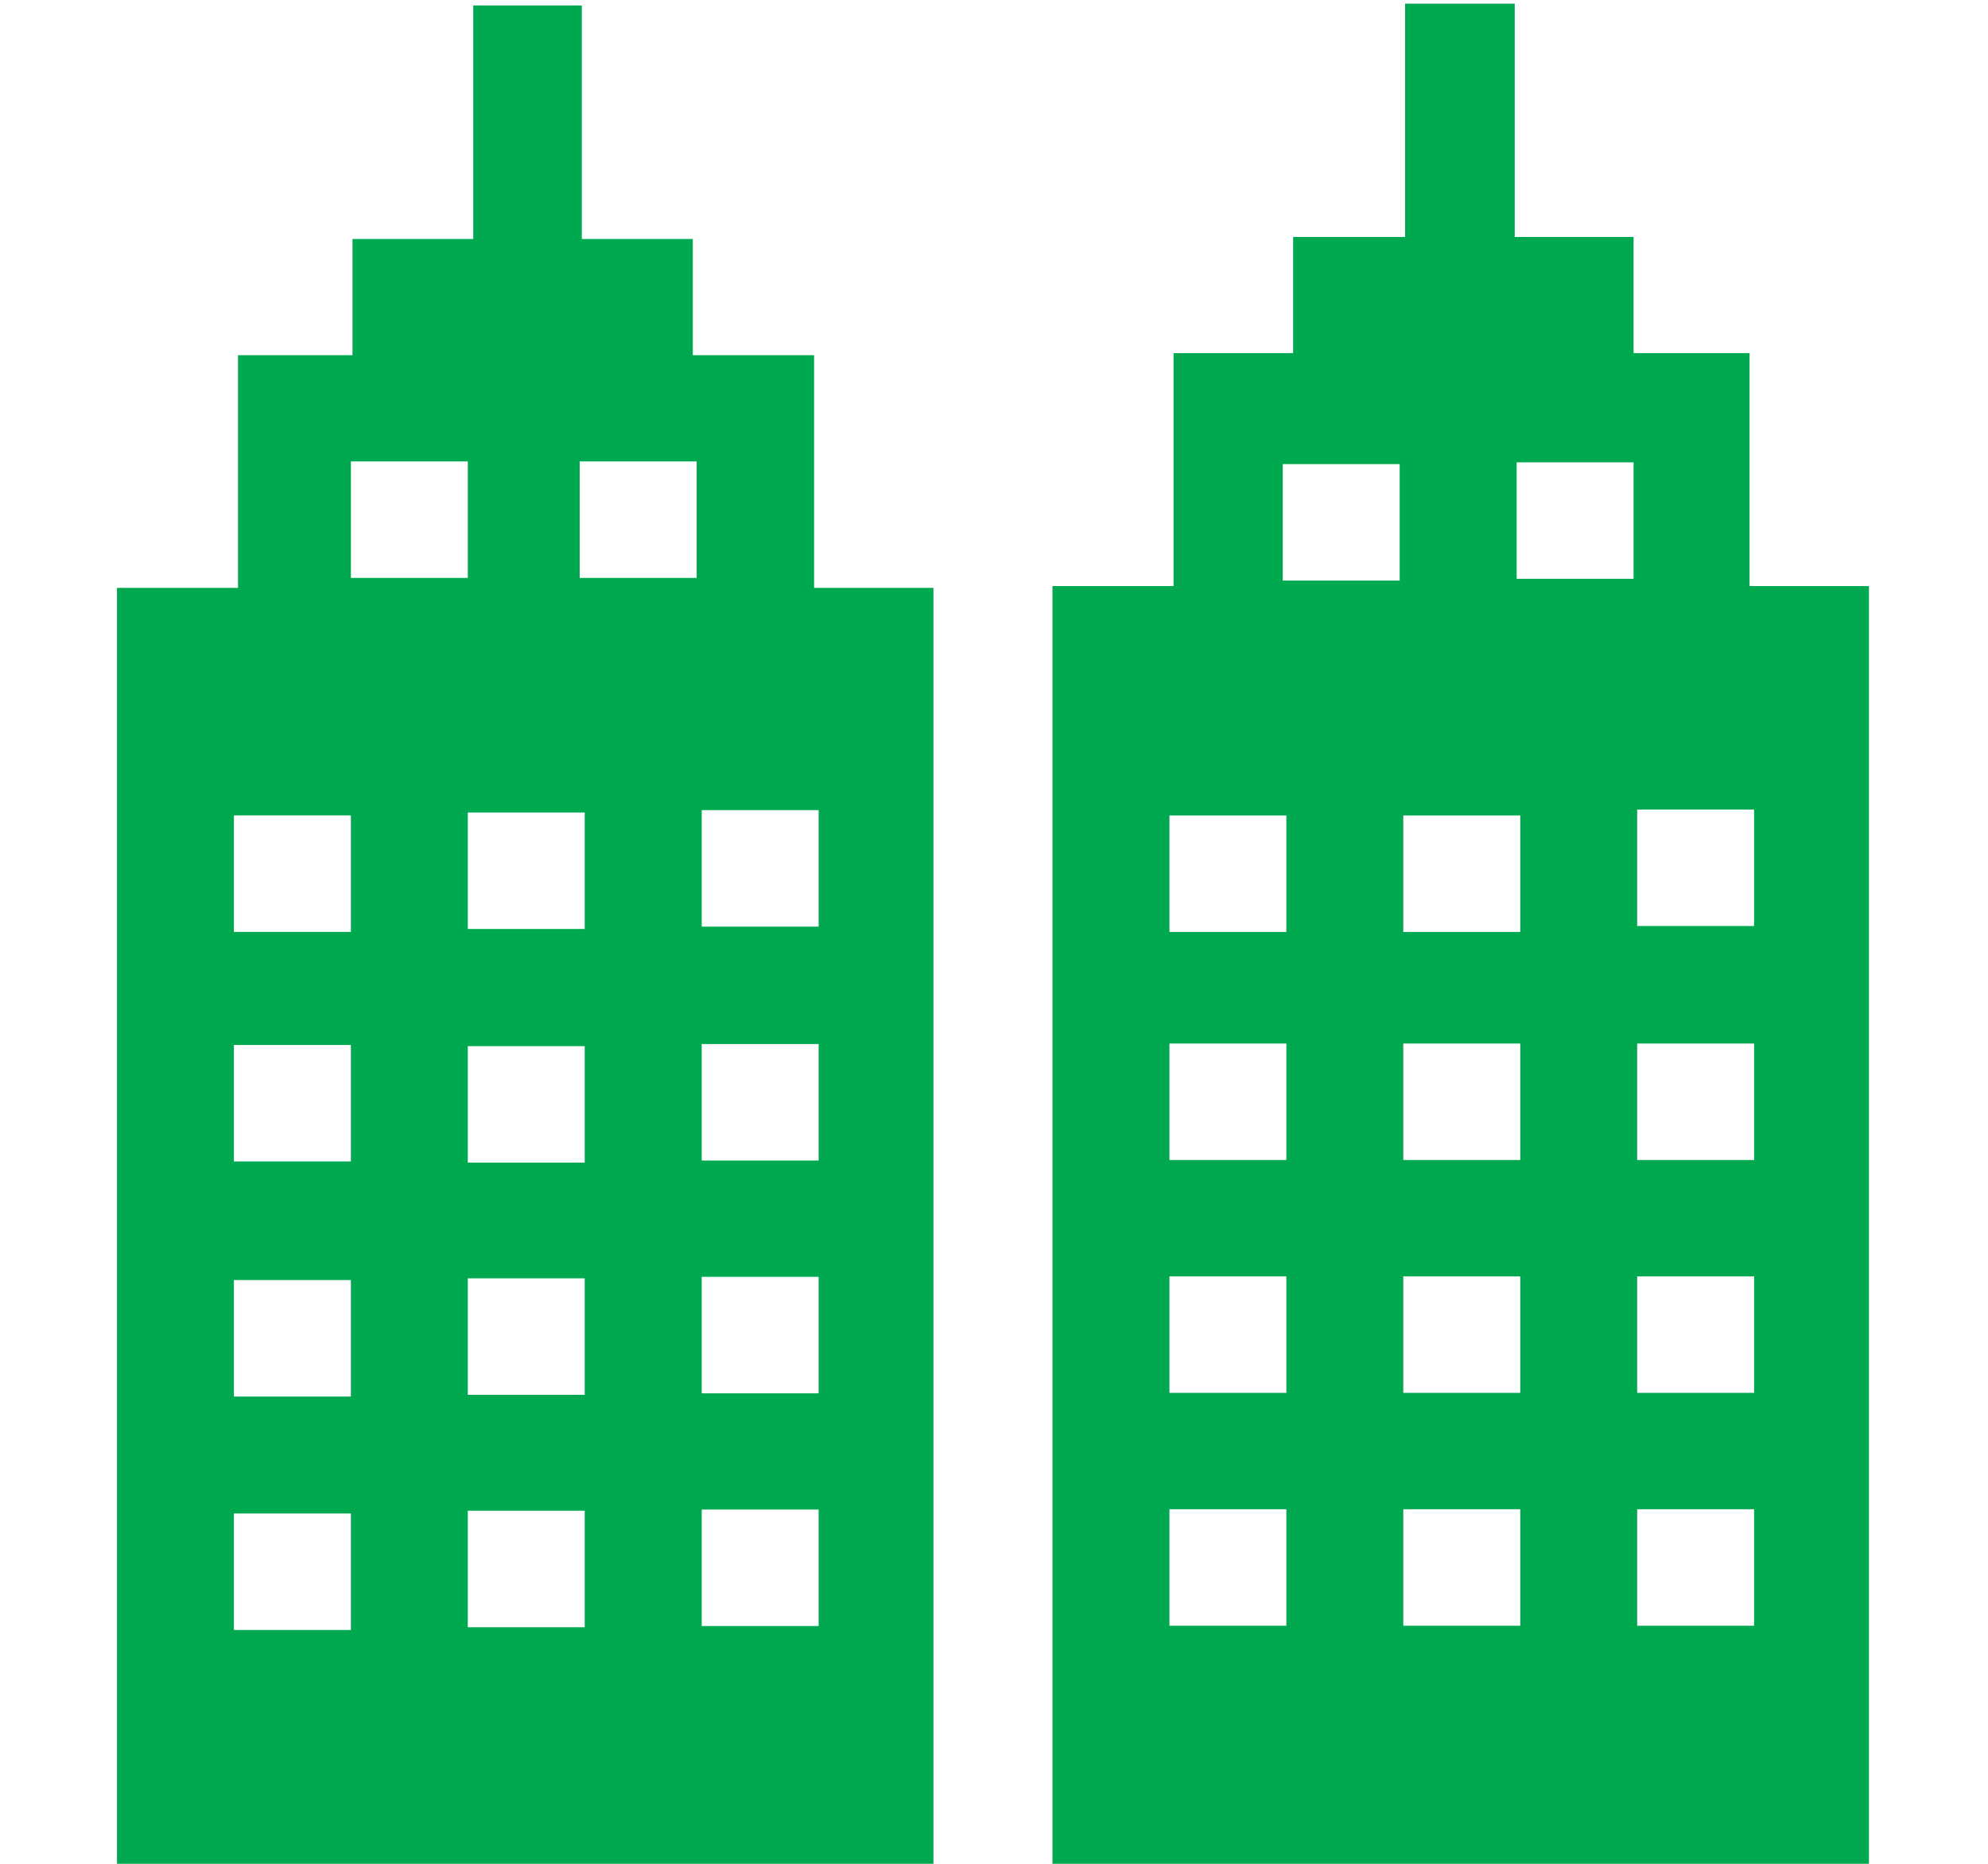 <svg width="32" height="30" viewBox="0 0 32 30" fill="none" xmlns="http://www.w3.org/2000/svg">
<g clip-path="url(#clip0)">
<path fill-rule="evenodd" clip-rule="evenodd" d="M28.162 5.684H26.295V3.814H24.382V0.059H22.617V3.814H20.815V5.684H18.89V9.434H16.941V30H30.084V9.434H28.162V5.684ZM24.413 7.442H26.295V9.317H24.413V7.442ZM20.648 7.47H22.53V9.345H20.648V7.47ZM20.706 26.168H18.824V24.293H20.706V26.168ZM20.706 22.42H18.824V20.545H20.706V22.42ZM20.706 18.672H18.824V16.797H20.706V18.672ZM20.706 15.001H18.824V13.126H20.706V15.001ZM24.471 26.168H22.588V24.293H24.471V26.168ZM24.471 22.42H22.588V20.545H24.471V22.42ZM24.471 18.672H22.588V16.797H24.471V18.672ZM24.471 15.001H22.588V13.126H24.471V15.001ZM28.235 26.168H26.353V24.293H28.235V26.168ZM28.235 22.42H26.353V20.545H28.235V22.42ZM28.235 18.672H26.353V16.797H28.235V18.672ZM28.235 14.905H26.353V13.03H28.235V14.905Z" fill="#00A84F"/>
<path fill-rule="evenodd" clip-rule="evenodd" d="M13.104 5.717H11.152V3.847H9.365V0.088H7.618V3.847H5.674V5.717H3.831V9.463H1.883V30H15.025V9.463H13.104V5.717ZM9.331 7.427H11.214V9.302H9.331V7.427ZM5.648 7.427H7.53V9.302H5.648V7.427ZM5.648 26.237H3.765V24.362H5.648V26.237ZM5.648 22.479H3.765V20.604H5.648V22.479ZM5.648 18.695H3.765V16.82H5.648V18.695ZM5.648 15H3.765V13.125H5.648V15ZM9.412 26.192H7.53V24.317H9.412V26.192ZM9.412 22.451H7.53V20.576H9.412V22.451ZM9.412 18.714H7.53V16.839H9.412V18.714ZM9.412 14.953H7.53V13.078H9.412V14.953ZM13.177 26.173H11.295V24.298H13.177V26.173ZM13.177 22.427H11.295V20.552H13.177V22.427ZM13.177 18.68H11.295V16.805H13.177V18.68ZM13.177 14.915H11.295V13.04H13.177V14.915Z" fill="#00A84F"/>
</g>
<defs>
<clipPath id="clip0">
<rect width="32" height="30" fill="white"/>
</clipPath>
</defs>
</svg>
